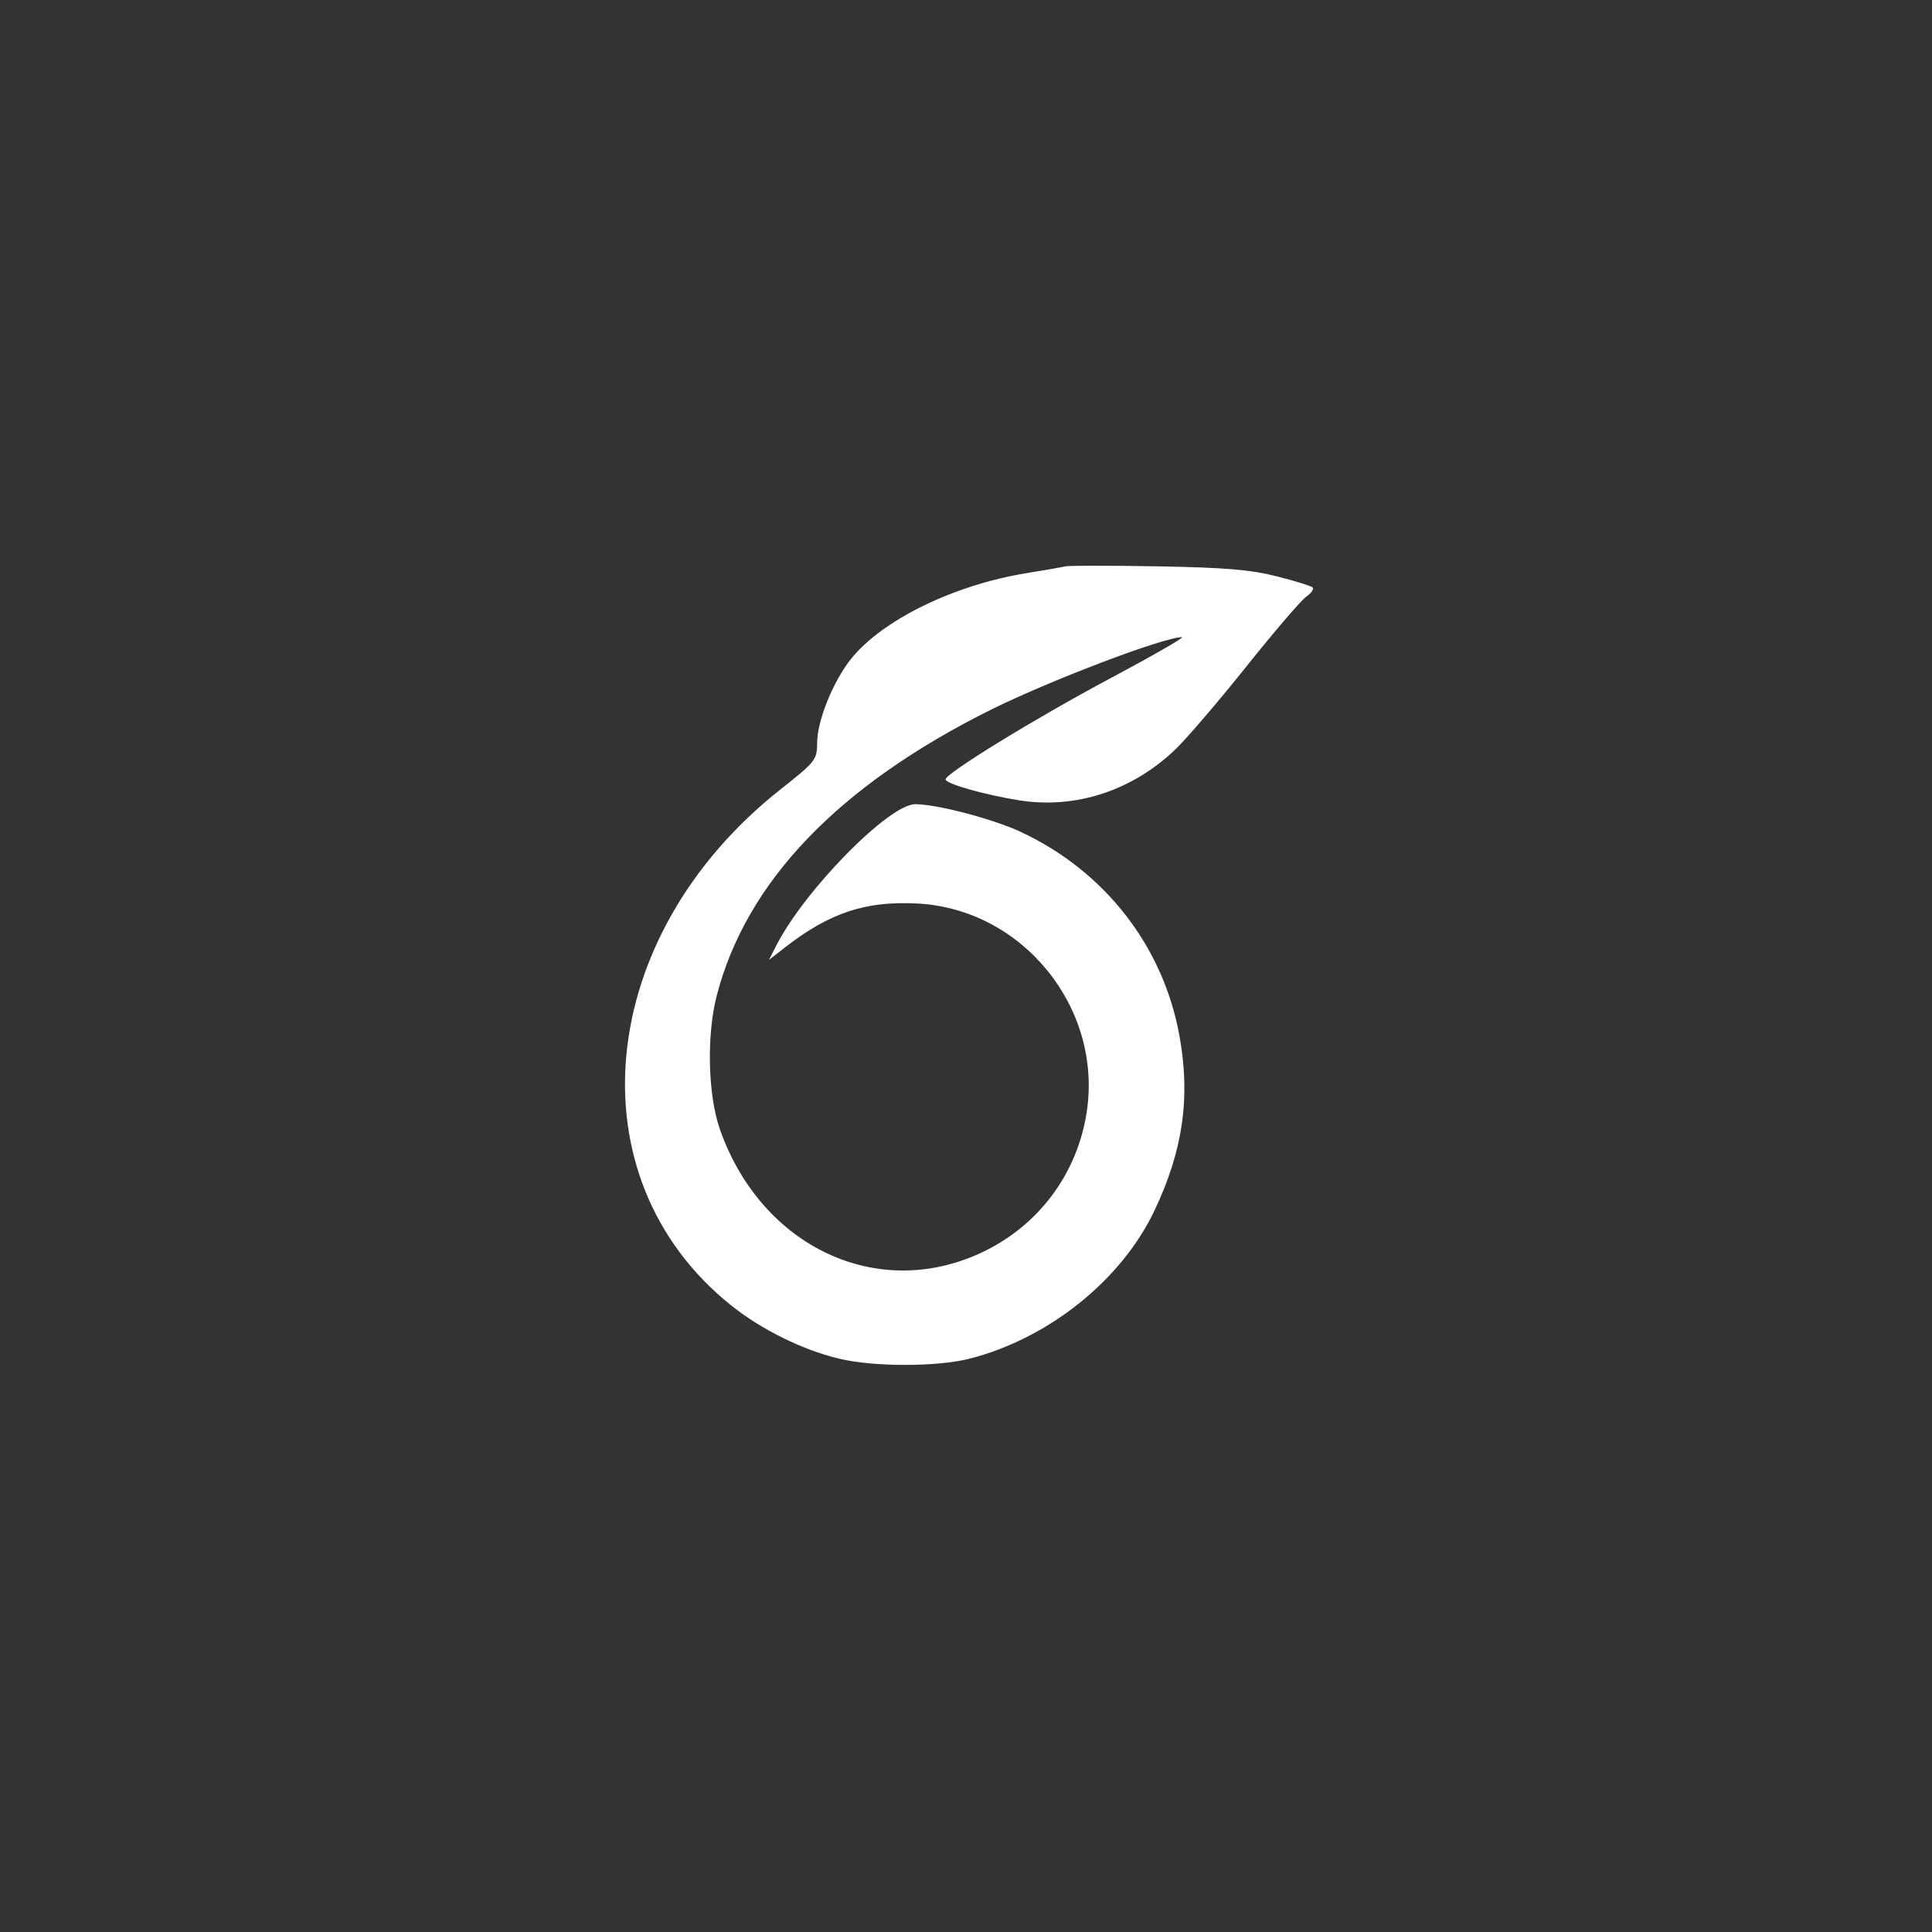 <svg width="60" height="60" viewBox="0 0 60 60" xmlns="http://www.w3.org/2000/svg">
    <rect x="0" y="0" width="60" height="60" fill="#333333" stroke="none"/>
    <rect fill="transparent" x="0" y="0" width="60" height="60" rx="4.8"></rect>

    <g width="30" height="30" viewBox="0 0 30 30" transform="translate(15, 15)" fill="#FFFFFF">
        <path d="M 136 19.464 C 135.175 19.660, 131.125 20.366, 127 21.034 C 109.902 23.802, 93.109 32.025, 85.859 41.178 C 81.705 46.423, 78.053 55.496, 78.024 60.646 C 78.001 64.653, 77.707 65.025, 69.343 71.646 C 26.134 105.856, 20.762 162.193, 57.869 191.973 C 64.992 197.690, 74.723 202.486, 83.304 204.509 C 91.361 206.409, 106.002 206.400, 113.540 204.490 C 132.012 199.810, 149.062 186.170, 156.789 169.891 C 163.452 155.853, 165.227 143.464, 162.630 129.107 C 158.840 108.151, 145.167 90.596, 125.500 81.438 C 119.014 78.417, 105.970 75, 100.926 75 C 94.817 75, 75.174 94.961, 68.524 107.927 L 66.766 111.354 70.633 108.357 C 81.013 100.313, 89.366 97.558, 101.454 98.193 C 126.033 99.483, 144.732 122.573, 140.958 146.972 C 138.739 161.315, 129.748 173.369, 116.616 179.605 C 92.251 191.176, 65.074 178.488, 55.343 151 C 52.517 143.015, 52.173 128.980, 54.577 119.702 C 61.468 93.111, 82.948 70.693, 118.500 52.991 C 132.270 46.135, 158.945 35.997, 163.208 36.001 C 163.918 36.002, 156.435 40.301, 146.579 45.554 C 129.057 54.893, 108.022 67.795, 108.007 69.211 C 107.997 70.227, 117.321 72.867, 125.328 74.114 C 138.478 76.163, 151.688 71.815, 161.754 62.124 C 164.395 59.581, 171.841 50.881, 178.300 42.792 C 184.758 34.702, 191.019 27.400, 192.211 26.565 C 193.404 25.729, 194.086 24.753, 193.728 24.395 C 193.370 24.036, 189.572 22.858, 185.288 21.777 C 179.175 20.233, 173.199 19.735, 157.500 19.460 C 146.500 19.267, 136.825 19.269, 136 19.464 " stroke="none" fill="white" fill-rule="evenodd" transform="scale(0.133) translate(0 0)"></path>
    </g>
</svg>
